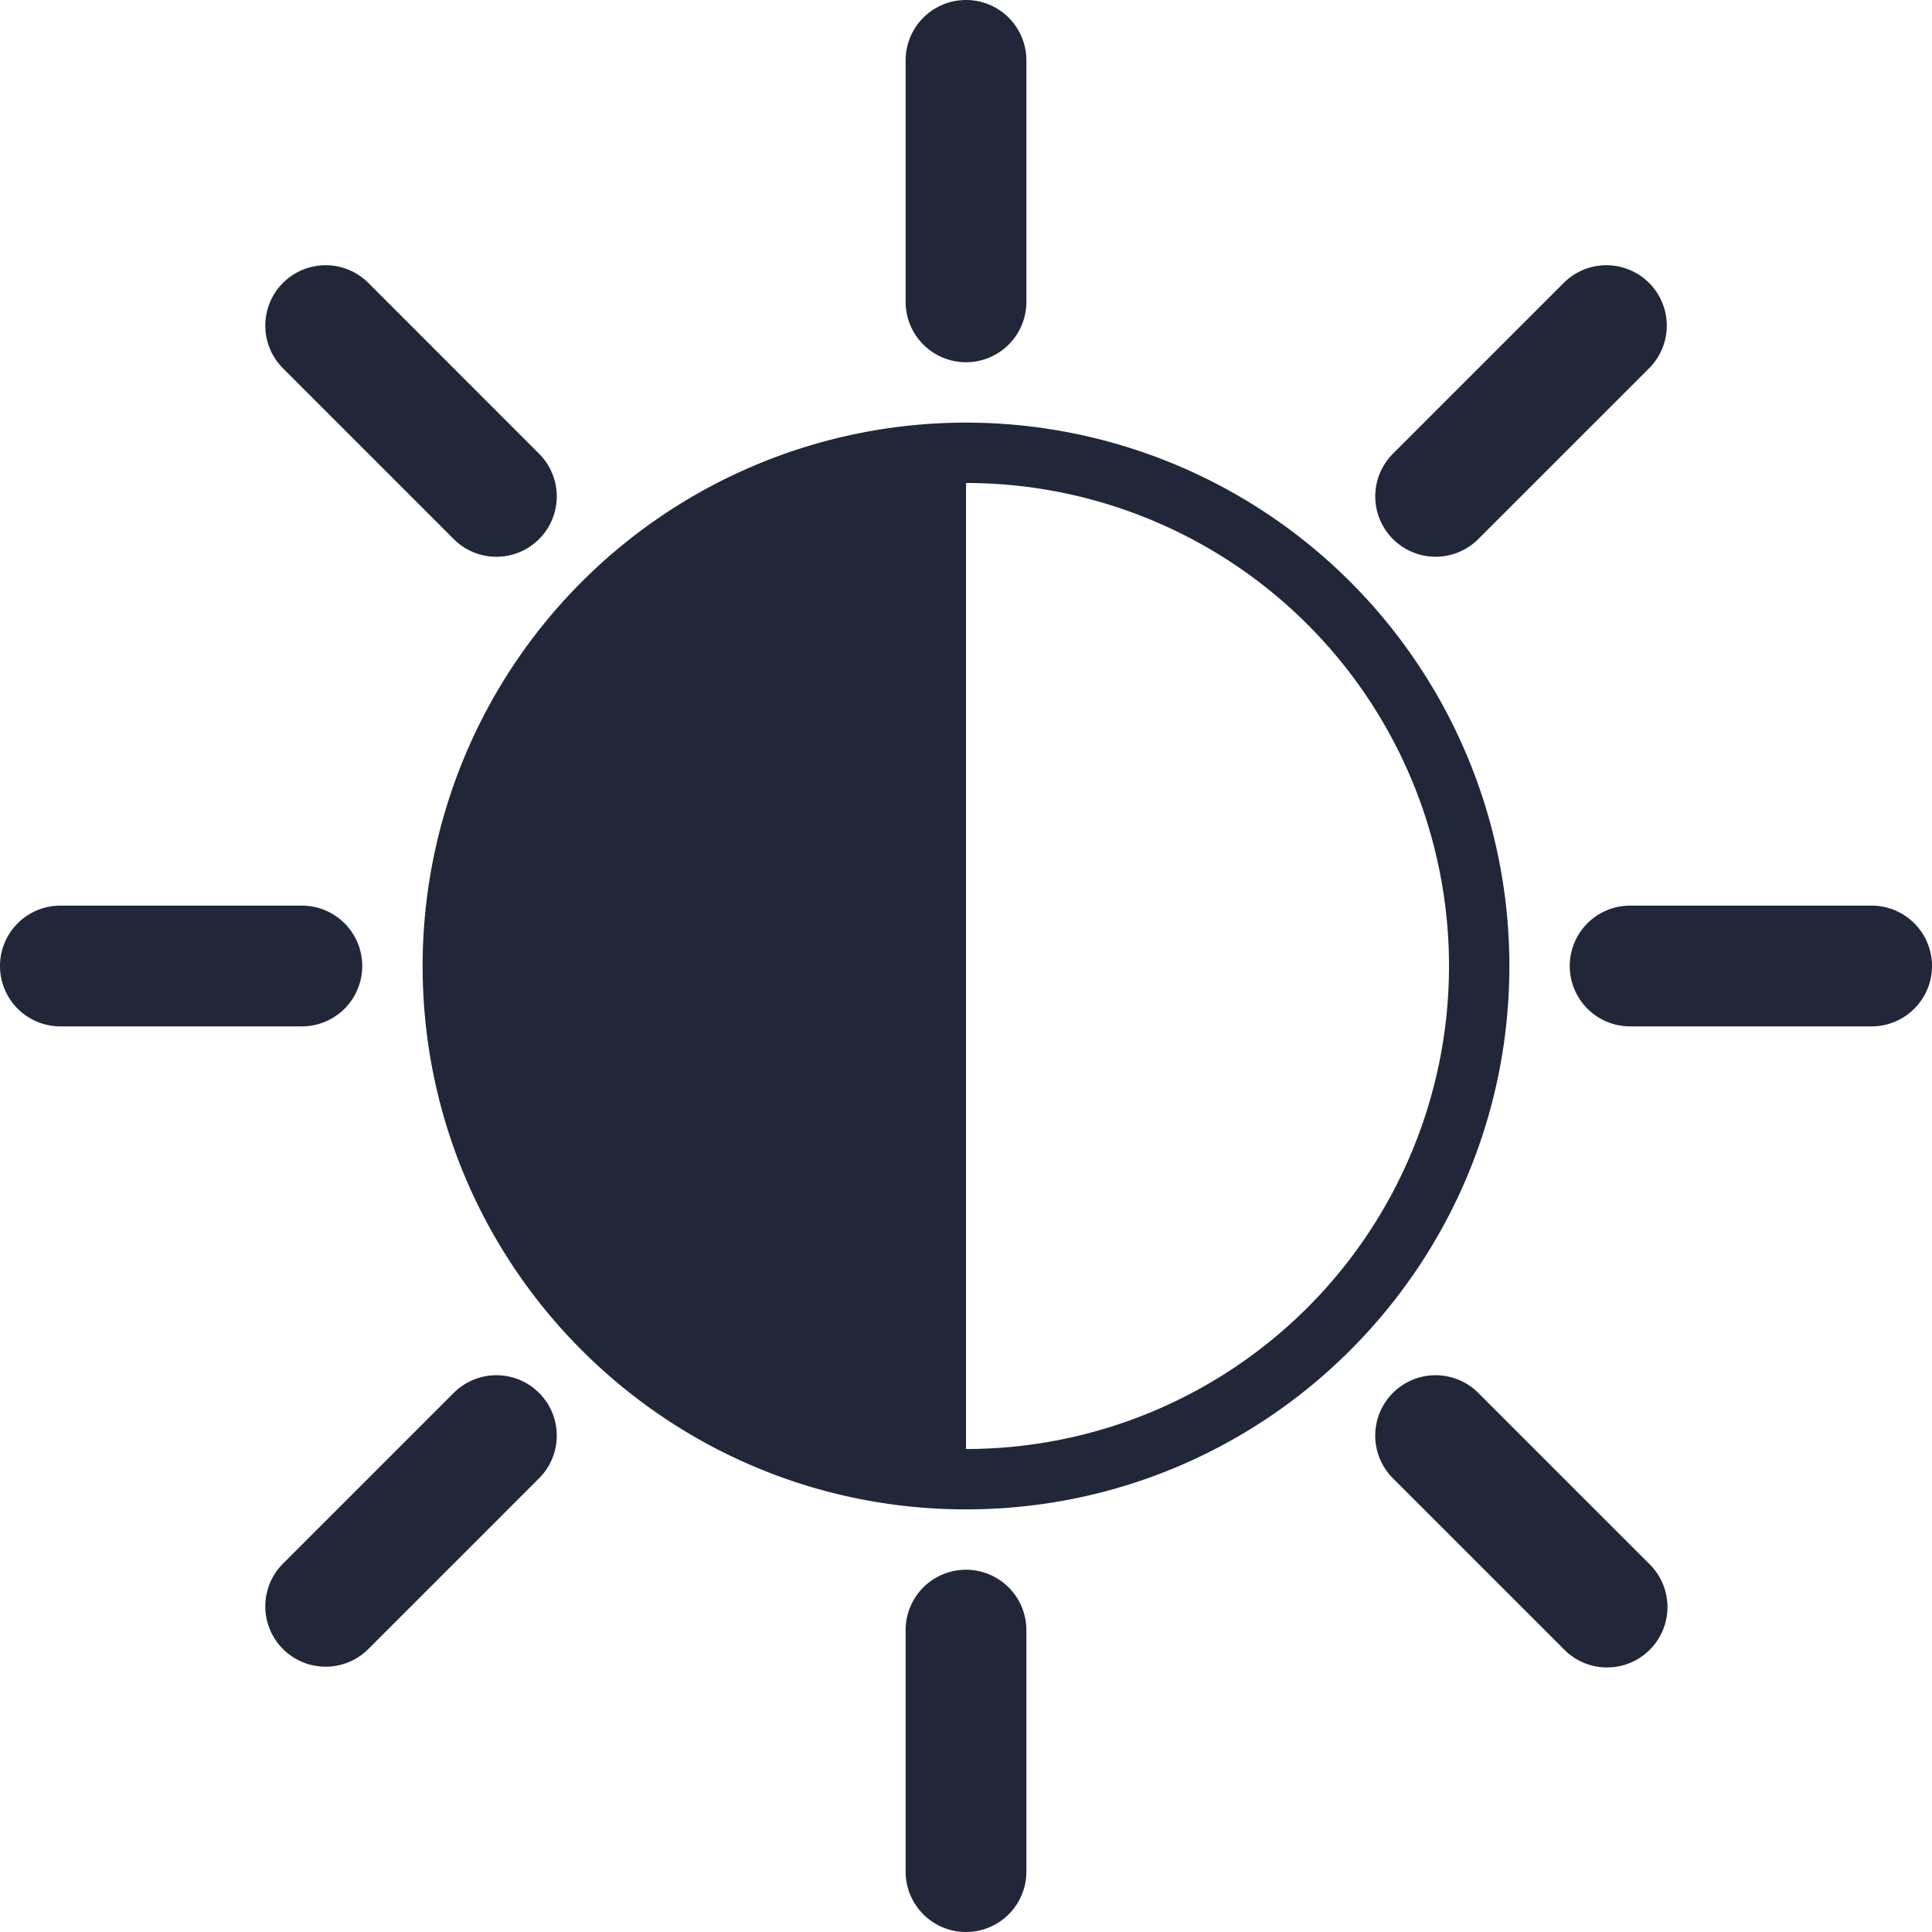 <svg xmlns="http://www.w3.org/2000/svg" xmlnsSvgjs="http://svgjs.com/svgjs" xmlnsXlink="http://www.w3.org/1999/xlink" width="288" height="288"><svg xmlns="http://www.w3.org/2000/svg" width="288" height="288" viewBox="0 0 32 32"><g fill="#212738" className="color1C1C1C svgShape"><path d="M16 6a1 1 0 001-1V1a1 1 0 00-2 0v4a1 1 0 001 1zM16 26a1 1 0 00-1 1v4a1 1 0 002 0v-4a1 1 0 00-1-1zM6 16a1 1 0 00-1-1H1a1 1 0 000 2h4a1 1 0 001-1zM31 15h-4a1 1 0 000 2h4a1 1 0 000-2zM7.515 8.929a.999.999 0 101.414-1.414L6.101 4.686A.999.999 0 104.687 6.1l2.828 2.829zM24.485 23.071a.999.999 0 10-1.414 1.414l2.828 2.828a1 1 0 101.414-1.414l-2.828-2.828zM7.515 23.071l-2.828 2.828a.999.999 0 101.414 1.414l2.828-2.828a.999.999 0 10-1.414-1.414zM24.485 8.929L27.314 6.1A.999.999 0 1025.9 4.686l-2.828 2.828a.999.999 0 101.413 1.415zM16 7a9 9 0 00-9 9c0 4.971 4.029 9 9 9s9-4.029 9-9a9 9 0 00-9-9zm0 17V8a8 8 0 010 16z" className="color000 svgShape"/></g></svg></svg>